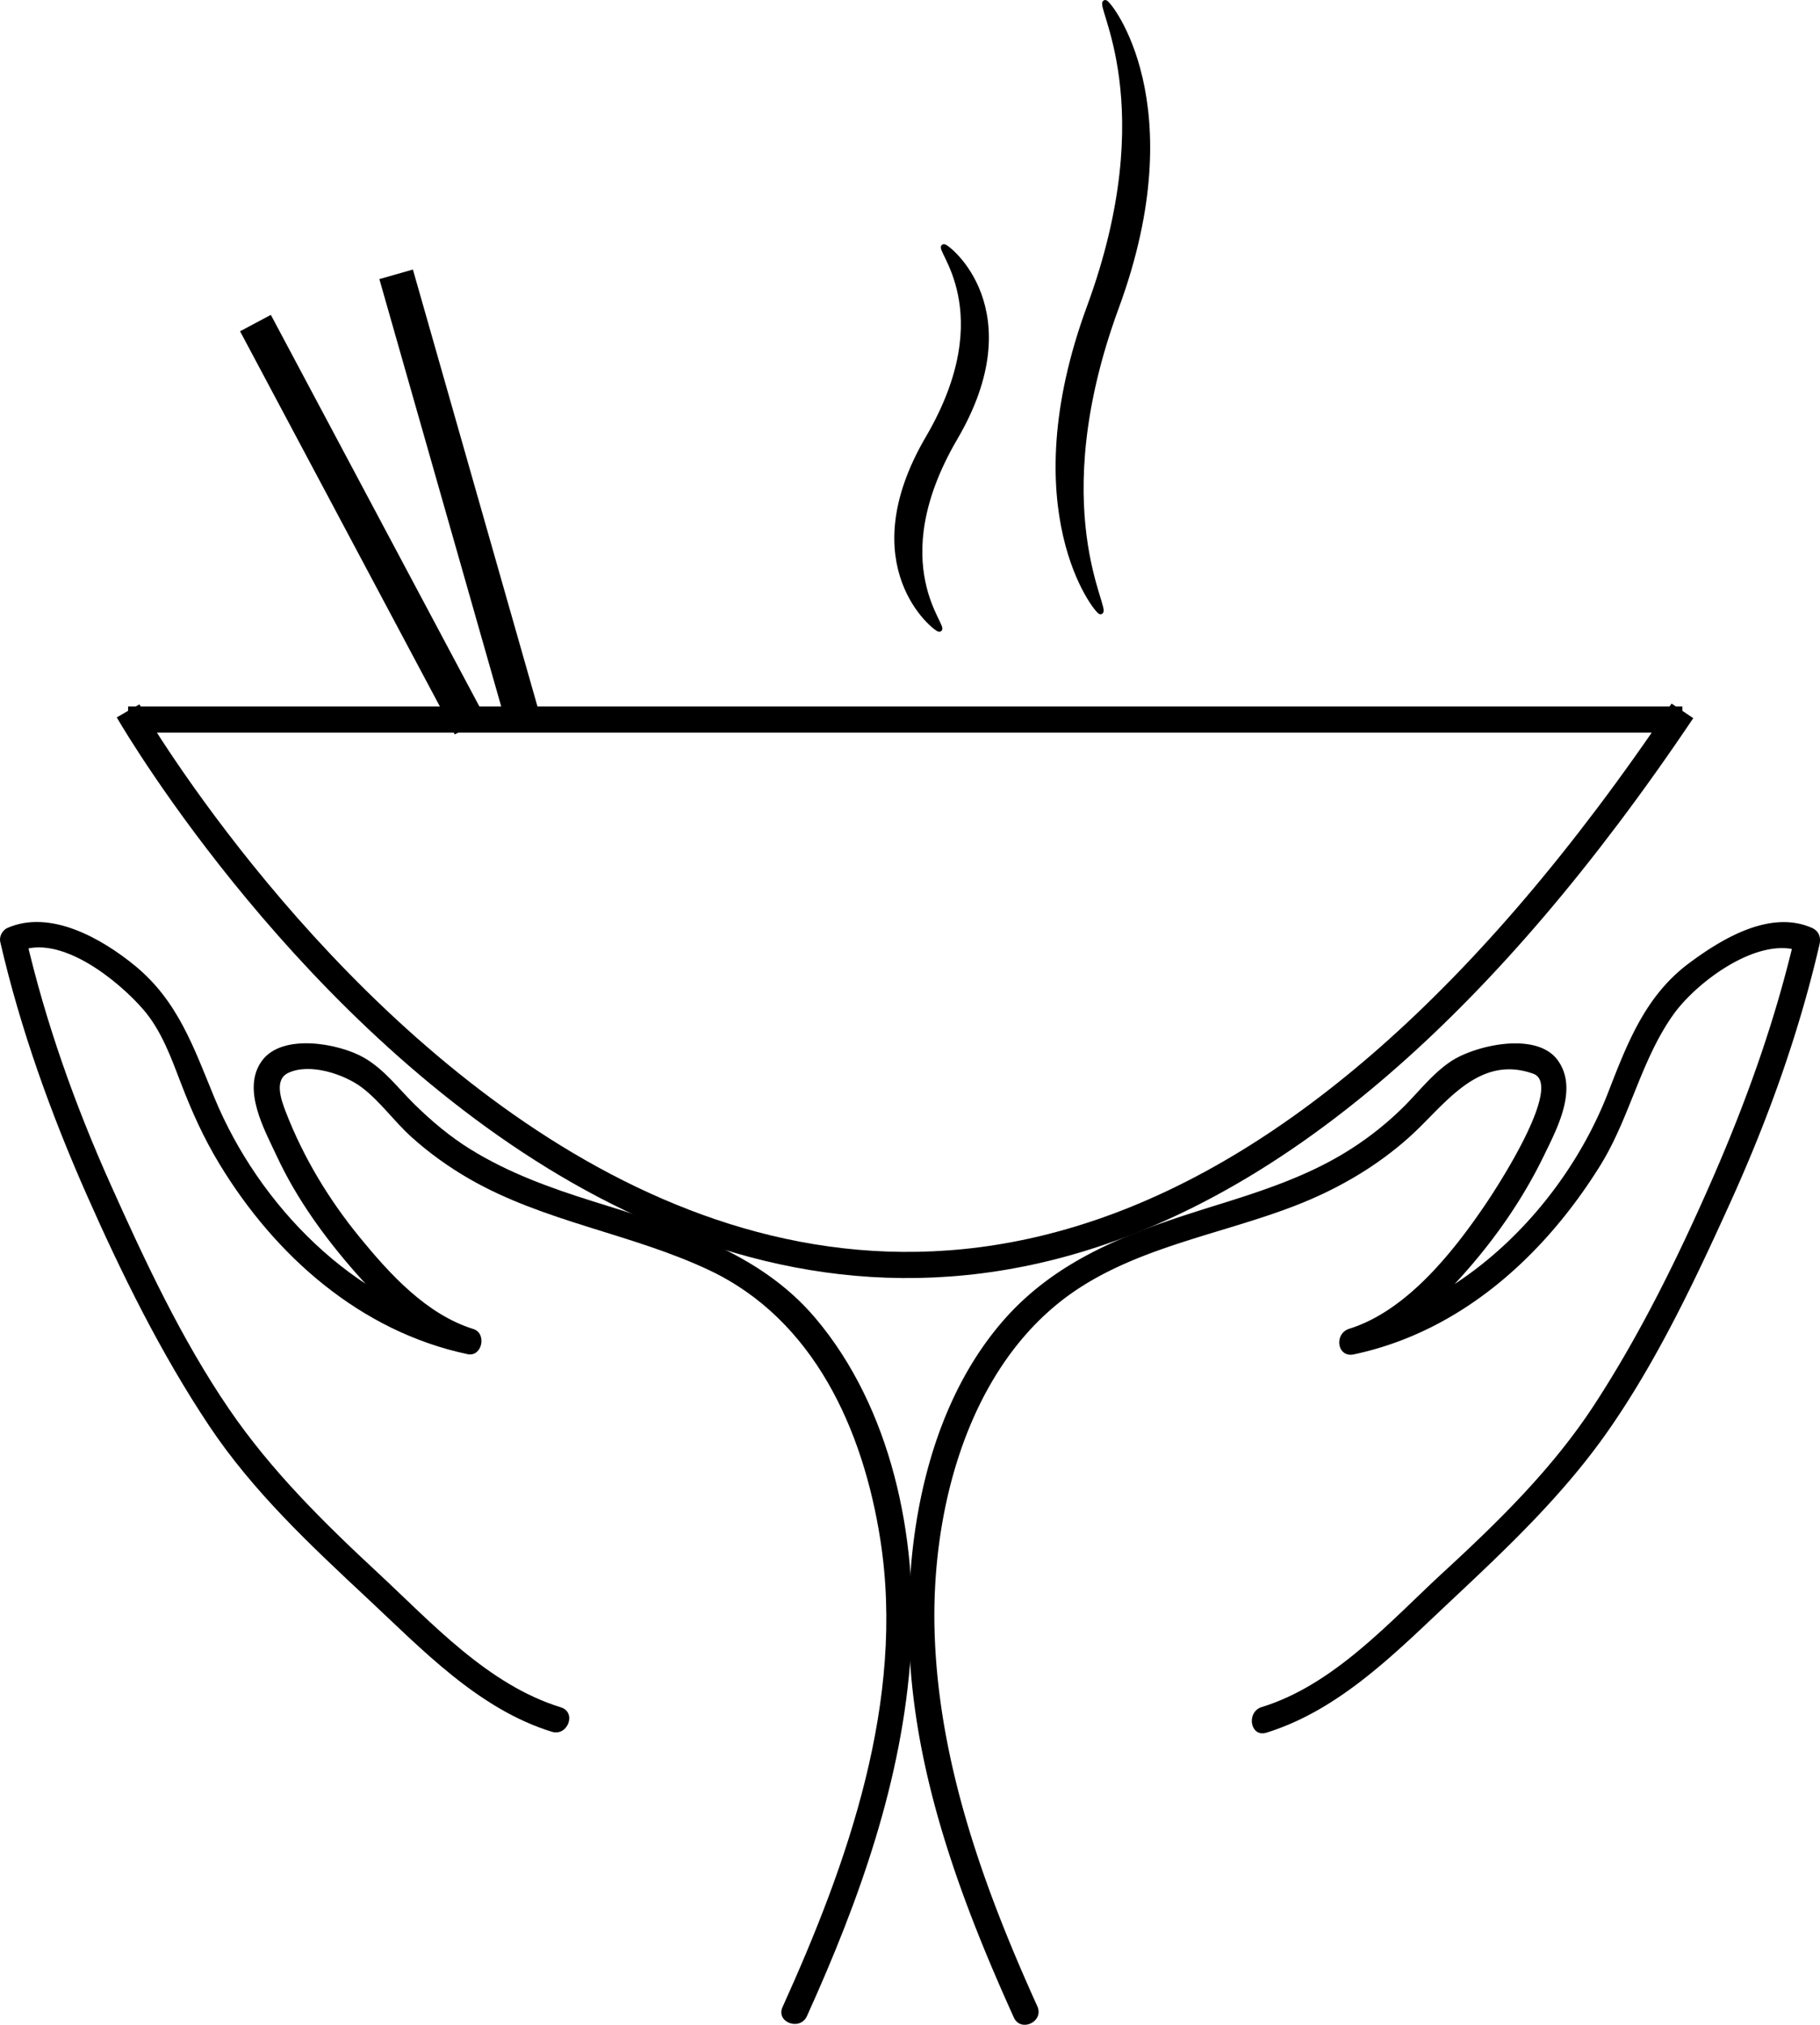 
<svg xmlns="http://www.w3.org/2000/svg" width="417.515" height="464.398" overflow="visible"><path fill="none" stroke="#000" stroke-width="8" d="M58.603 74.097l49.251 92.472M90.875 62.915l29.023 101.781"/><path fill="none" d="M127.625 394.383c-15.924-4.566-31.848-21.313-44.311-32.729-16.617-15.223-29.771-28.922-40.849-49.473C25.847 282.499 10.615 249.008 3 215.519c9.001-4.567 24.925 6.089 31.156 12.939 9 9.894 10.385 24.356 18.001 35.772 13.155 22.072 32.541 38.818 55.389 43.385-15.924-4.566-35.31-29.685-42.234-45.668-6.231-12.939-6.923-21.311 9.693-19.027 10.385 1.521 12.462 7.61 20.078 14.461 31.849 30.445 77.545 15.982 99.7 62.412 22.848 47.189 7.616 97.424-12.462 141.568"/><path d="M128.661 391.583c-16.741-5.161-29.522-19.29-41.994-30.868-12.479-11.586-24.47-23.42-34.117-37.537-10.857-15.888-19.328-33.994-27.177-51.513C17.194 253.413 10.45 234.5 5.938 215l-1.658 3.215c9.492-4.164 22.824 6.658 28.604 13.336 4.153 4.797 6.411 11.116 8.651 16.956 2.476 6.453 5.175 12.459 8.755 18.377 12.779 21.125 32.387 38.501 56.973 43.703 3.331.705 4.509-4.775 1.318-5.771-10.766-3.358-19.158-12.594-26.083-21.062-7.07-8.645-12.944-18.361-16.96-28.795-1.008-2.619-2.727-7.309.574-8.876 4.974-2.364 12.899.308 16.915 3.349 4.187 3.171 7.412 7.784 11.324 11.312 4.128 3.724 8.59 6.921 13.409 9.689 17.157 9.856 37.17 12.501 54.945 20.895 24.044 11.354 35.311 36.633 39.242 61.761 5.773 36.901-7.43 74.115-22.426 107.237-1.592 3.518 4.022 5.555 5.599 2.072 11.967-26.435 21.969-54.241 23.828-83.426 1.679-26.356-4.468-56.027-21.86-76.619-13.028-15.423-32.467-21.003-50.985-26.797-9.752-3.053-19.381-6.521-28.112-11.915-4.703-2.905-8.931-6.459-12.868-10.324-3.82-3.75-6.955-8.063-11.68-10.761-5.673-3.237-18.675-5.665-23.353.737-4.74 6.487.61 15.863 3.455 21.979 4.541 9.762 11.108 18.776 18.201 26.82 6.681 7.576 14.924 15.253 24.764 18.323l1.318-5.771c-26.619-5.633-48.498-28.307-58.638-52.876-4.747-11.502-8.354-22.208-18.287-30.326-7.524-6.149-19.339-12.938-29.184-8.619-1.163.511-1.948 1.959-1.658 3.215 4.635 20.033 11.604 39.404 19.919 58.19 8.011 18.099 17.016 36.326 28.017 52.812 10.043 15.051 23.181 27.315 36.319 39.588 12.514 11.689 25.457 25.37 42.272 30.556 3.671 1.13 5.751-4.466 2.073-5.601z"/><path fill="none" d="M289.97 394.465c15.926-4.566 31.85-21.311 44.313-32.727 16.615-15.225 29.771-28.924 40.85-49.474 16.617-29.684 31.848-63.173 39.463-96.663-9-4.566-24.924 6.09-31.156 12.939-9 9.895-10.385 24.355-18 35.772-13.156 22.073-32.541 38.817-55.389 43.385 15.924-4.567 35.309-29.685 42.232-45.668 6.232-12.938 6.924-21.312-9.691-19.028-10.387 1.522-12.463 7.611-20.08 14.461-31.848 30.445-77.545 15.984-99.699 62.412-22.849 47.189-7.616 97.424 12.463 141.568"/><path d="M290.488 397.405c16.906-5.213 29.868-18.551 42.446-30.348 12.949-12.146 25.695-24.203 35.922-38.821 11.274-16.116 20.003-34.609 28.104-52.477 8.622-19.017 15.725-38.766 20.434-59.121.385-1.661-.129-3.119-1.763-3.836-9.576-4.199-20.651 2.522-28.149 8.105-10.078 7.503-14.193 18.413-18.6 29.735-9.828 25.259-32.304 48.393-59.351 54.116l1.037 5.879c9.775-3.051 17.711-10.135 24.47-17.601 7.597-8.392 14.167-17.731 19.114-27.928 3.028-6.24 7.973-15.398 3.185-21.953-4.872-6.67-18.964-3.396-24.467.258-4.324 2.872-7.458 7.093-11.132 10.698a73.194 73.194 0 01-13.826 10.646c-8.738 5.205-18.504 8.441-28.165 11.445-18.838 5.856-37.096 11.874-50.252 27.448-17.119 20.268-22.138 49.943-20.815 75.638 1.495 29.066 12.013 57.182 23.898 83.435 1.587 3.504 6.981.946 5.393-2.563-12.332-27.239-22.788-56.126-23.584-86.332-.696-26.453 6.995-57.625 28.412-74.938 15.498-12.528 36.427-15.384 54.536-22.444 9.563-3.729 18.492-8.905 26.127-15.791 7.953-7.172 15.594-18.916 28.267-14.389 7.11 2.539-8.596 26.462-10.734 29.63-7.451 11.037-18.188 24.718-31.463 28.86-3.554 1.109-2.83 6.697 1.037 5.879 24.439-5.173 43.558-22.494 56.484-43.24 6.856-11.002 9.349-24.266 16.883-34.784 5.368-7.495 19.969-18.446 29.623-14.212l-1.763-3.836c-4.438 19.176-11.049 37.712-18.925 55.73-7.757 17.747-16.507 35.585-27.091 51.832-9.465 14.527-21.817 26.645-34.506 38.325-12.436 11.448-25.171 25.939-41.823 31.072-3.627 1.123-2.635 7.015 1.037 5.883z"/><path fill="none" stroke="#000" stroke-width="6" d="M29.383 163.04s.339.59 1.004 1.689c13.987 23.103 172.157 271.285 355.562-1.689M29.383 165.04h356.566"/><g><path d="M219.194 100.448c-17.148 29.299-1.405 43.949-3.754 43.949-.838 0-19.771-14.65-2.621-43.949 17.148-29.299 1.404-43.948 3.753-43.948.838 0 19.772 14.648 2.622 43.948z"/><path fill="none" stroke="#000" d="M219.194 100.448c-17.148 29.299-1.405 43.949-3.754 43.949-.838 0-19.771-14.65-2.621-43.949 17.148-29.299 1.404-43.948 3.753-43.948.838 0 19.772 14.648 2.622 43.948z"/></g><g><path d="M256.194 70.447c-17.149 46.633-1.404 69.95-3.754 69.95-.838 0-19.771-23.316-2.621-69.95C266.968 23.816 251.224.5 253.572.5c.839 0 19.771 23.316 2.622 69.947z"/><path fill="none" stroke="#000" d="M256.194 70.447c-17.149 46.633-1.404 69.95-3.754 69.95-.838 0-19.771-23.316-2.621-69.95C266.968 23.816 251.224.5 253.572.5c.839 0 19.771 23.316 2.622 69.947z"/></g></svg>